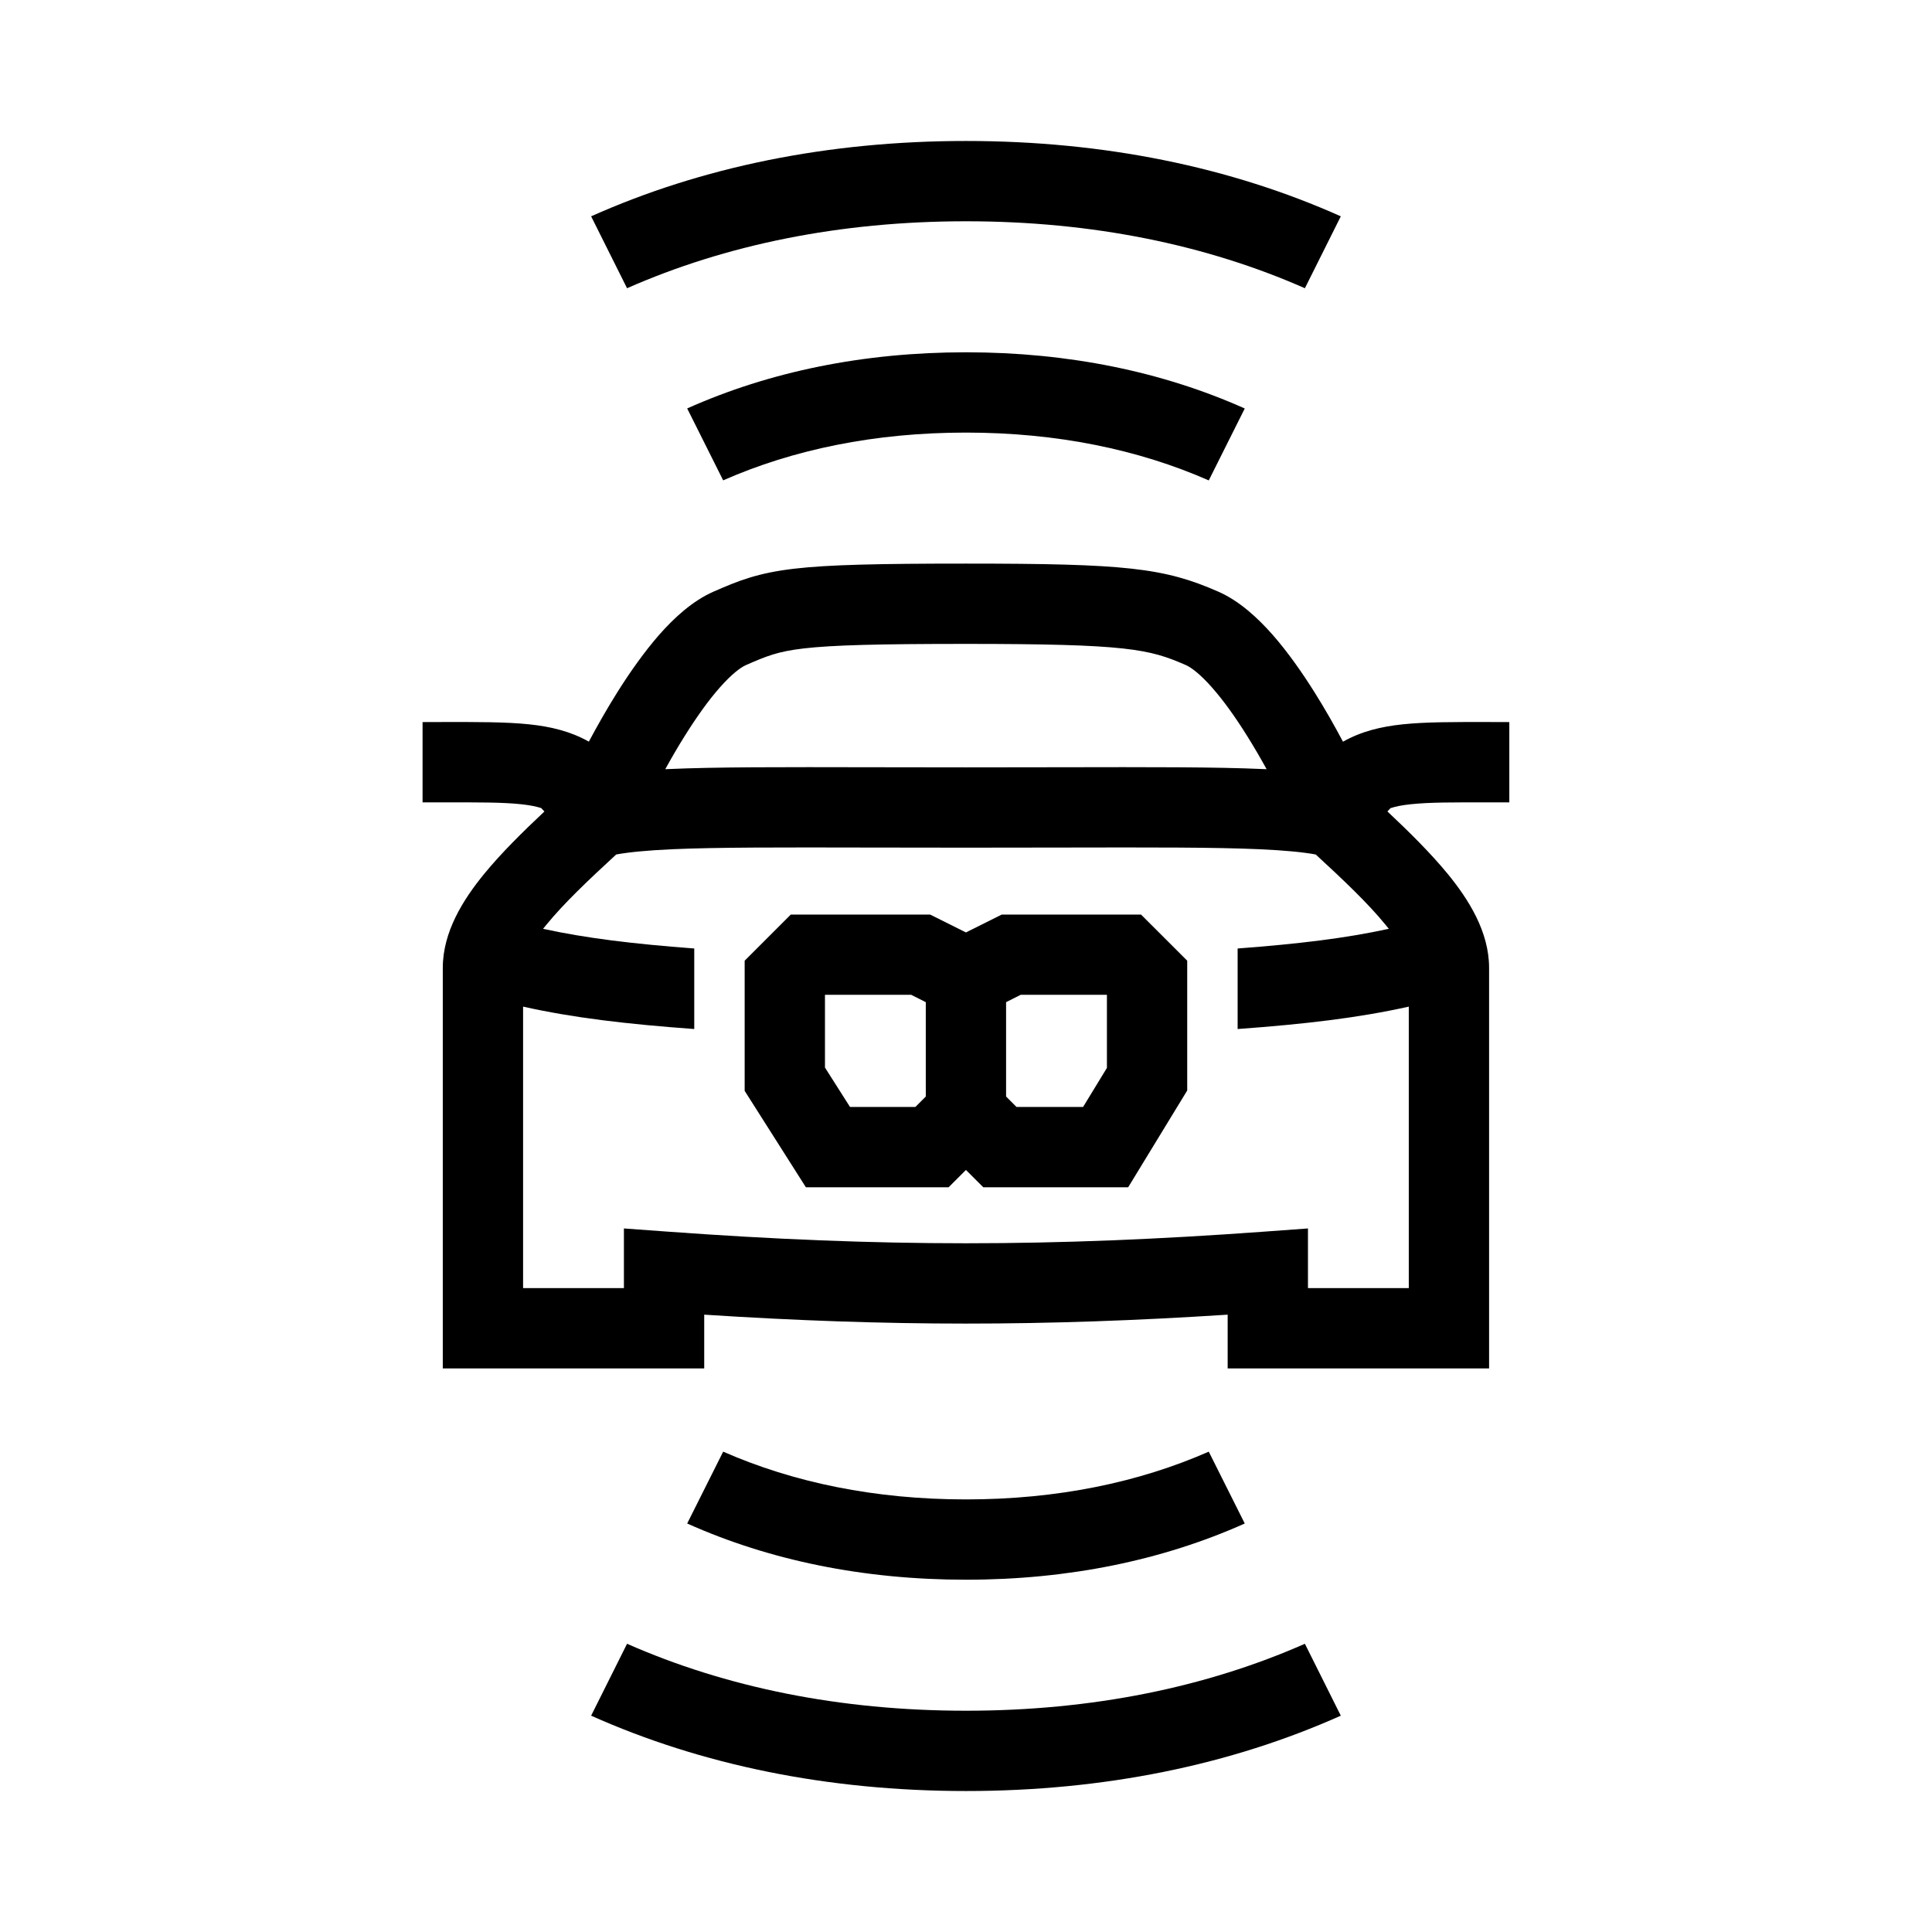 <svg width="48" height="48" viewBox="0 0 32 32" xmlns="http://www.w3.org/2000/svg"><path d="M16 29.665C18.292 29.665 20.385 29.232 22.208 28.417L21.613 27.226C19.984 27.944 18.098 28.335 16 28.335C13.901 28.335 12.015 27.944 10.386 27.226L9.791 28.417C11.614 29.232 13.707 29.665 16 29.665Z" fill="#000000" class="bmwfcol"/><path d="M16 26.165C17.701 26.165 19.258 25.842 20.617 25.234L20.021 24.044C18.858 24.555 17.507 24.835 16 24.835C14.492 24.835 13.142 24.555 11.978 24.044L11.382 25.234C12.741 25.843 14.298 26.165 16 26.165Z" fill="#000000" class="bmwfcol"/><path d="M13.098 15.148H15.406L15.999 15.444L16.592 15.148H18.899L19.664 15.912V18.062L18.686 19.665H16.286L15.999 19.378L15.712 19.665H13.348L12.334 18.068V15.912L13.098 15.148ZM13.664 16.477V17.682L14.079 18.335H15.161L15.334 18.162V16.599L15.092 16.477H13.664ZM16.664 16.599V18.162L16.837 18.335H17.939L18.334 17.688L18.334 16.477H16.906L16.664 16.599Z" fill="#000000" class="bmwfcol"/><path d="M15.999 9.335C14.554 9.335 13.725 9.353 13.159 9.419C12.547 9.49 12.227 9.62 11.819 9.799C11.468 9.953 11.165 10.235 10.921 10.511C10.669 10.799 10.432 11.136 10.223 11.469C10.051 11.743 9.892 12.024 9.753 12.284C9.452 12.114 9.126 12.035 8.763 11.997C8.383 11.957 7.906 11.958 7.326 11.959C7.221 11.96 7.111 11.96 6.999 11.96V13.29C7.121 13.29 7.235 13.29 7.343 13.29C7.931 13.289 8.321 13.288 8.624 13.32C8.771 13.335 8.879 13.357 8.964 13.384L9.017 13.441C8.651 13.785 8.301 14.131 8.023 14.47C7.673 14.897 7.334 15.432 7.334 16.032V22.665H11.664V21.775C14.706 21.972 17.292 21.972 20.334 21.775V22.665H24.664V16.032C24.664 15.432 24.325 14.897 23.975 14.47C23.696 14.131 23.346 13.784 22.98 13.44L23.03 13.386C23.116 13.357 23.225 13.335 23.374 13.32C23.677 13.288 24.067 13.289 24.655 13.29C24.763 13.29 24.877 13.29 24.999 13.29V11.96C24.887 11.96 24.778 11.96 24.673 11.959C24.092 11.958 23.615 11.957 23.235 11.997C22.872 12.035 22.546 12.114 22.244 12.285C22.106 12.024 21.947 11.744 21.775 11.47C21.566 11.137 21.329 10.799 21.077 10.512C20.833 10.236 20.53 9.954 20.18 9.8C19.277 9.403 18.638 9.335 15.999 9.335ZM20.979 12.74L20.921 12.738C20.144 12.703 19.06 12.705 17.553 12.708L17.551 12.708C17.077 12.709 16.561 12.71 15.999 12.71C15.437 12.71 14.921 12.709 14.447 12.708L14.445 12.708C12.938 12.705 11.853 12.703 11.075 12.738L11.019 12.74C11.121 12.555 11.232 12.363 11.35 12.176C11.537 11.878 11.731 11.604 11.92 11.39C12.118 11.165 12.267 11.055 12.353 11.017C12.701 10.864 12.885 10.79 13.313 10.74C13.789 10.685 14.538 10.665 15.999 10.665C18.671 10.665 19.035 10.749 19.644 11.017C19.731 11.056 19.881 11.166 20.078 11.391C20.267 11.605 20.461 11.878 20.648 12.176C20.766 12.364 20.877 12.555 20.979 12.74ZM10.206 14.153C10.42 14.114 10.716 14.085 11.134 14.066C11.879 14.033 12.918 14.035 14.412 14.038H14.415C14.894 14.039 15.421 14.04 15.999 14.04C16.578 14.04 17.106 14.039 17.586 14.038C19.08 14.035 20.119 14.033 20.862 14.066C21.282 14.085 21.579 14.114 21.793 14.153C22.264 14.587 22.662 14.966 22.946 15.314C22.966 15.338 22.985 15.361 23.003 15.384C22.288 15.54 21.519 15.633 20.499 15.71V17.044C21.618 16.962 22.494 16.86 23.334 16.673V21.335H21.664V20.347L20.951 20.399C17.416 20.657 14.582 20.657 11.047 20.399L10.334 20.347V21.335H8.664V16.673C9.504 16.86 10.38 16.962 11.499 17.044V15.71C10.479 15.633 9.71 15.54 8.995 15.384C9.013 15.361 9.032 15.338 9.052 15.314C9.337 14.966 9.735 14.586 10.206 14.153Z" fill="#000000" class="bmwfcol"/><path d="M20.617 6.766C19.258 6.158 17.701 5.835 15.999 5.835C14.297 5.835 12.741 6.157 11.382 6.765L11.978 7.956C13.141 7.444 14.492 7.165 15.999 7.165C17.506 7.165 18.857 7.445 20.021 7.957L20.617 6.766Z" fill="#000000" class="bmwfcol"/><path d="M22.208 3.583C20.385 2.768 18.292 2.335 16 2.335C13.707 2.335 11.614 2.768 9.791 3.583L10.386 4.774C12.015 4.056 13.901 3.665 16 3.665C18.098 3.665 19.984 4.056 21.613 4.774L22.208 3.583Z" fill="#000000" class="bmwfcol"/><title>driving_assistant_plus_lt_48</title></svg>